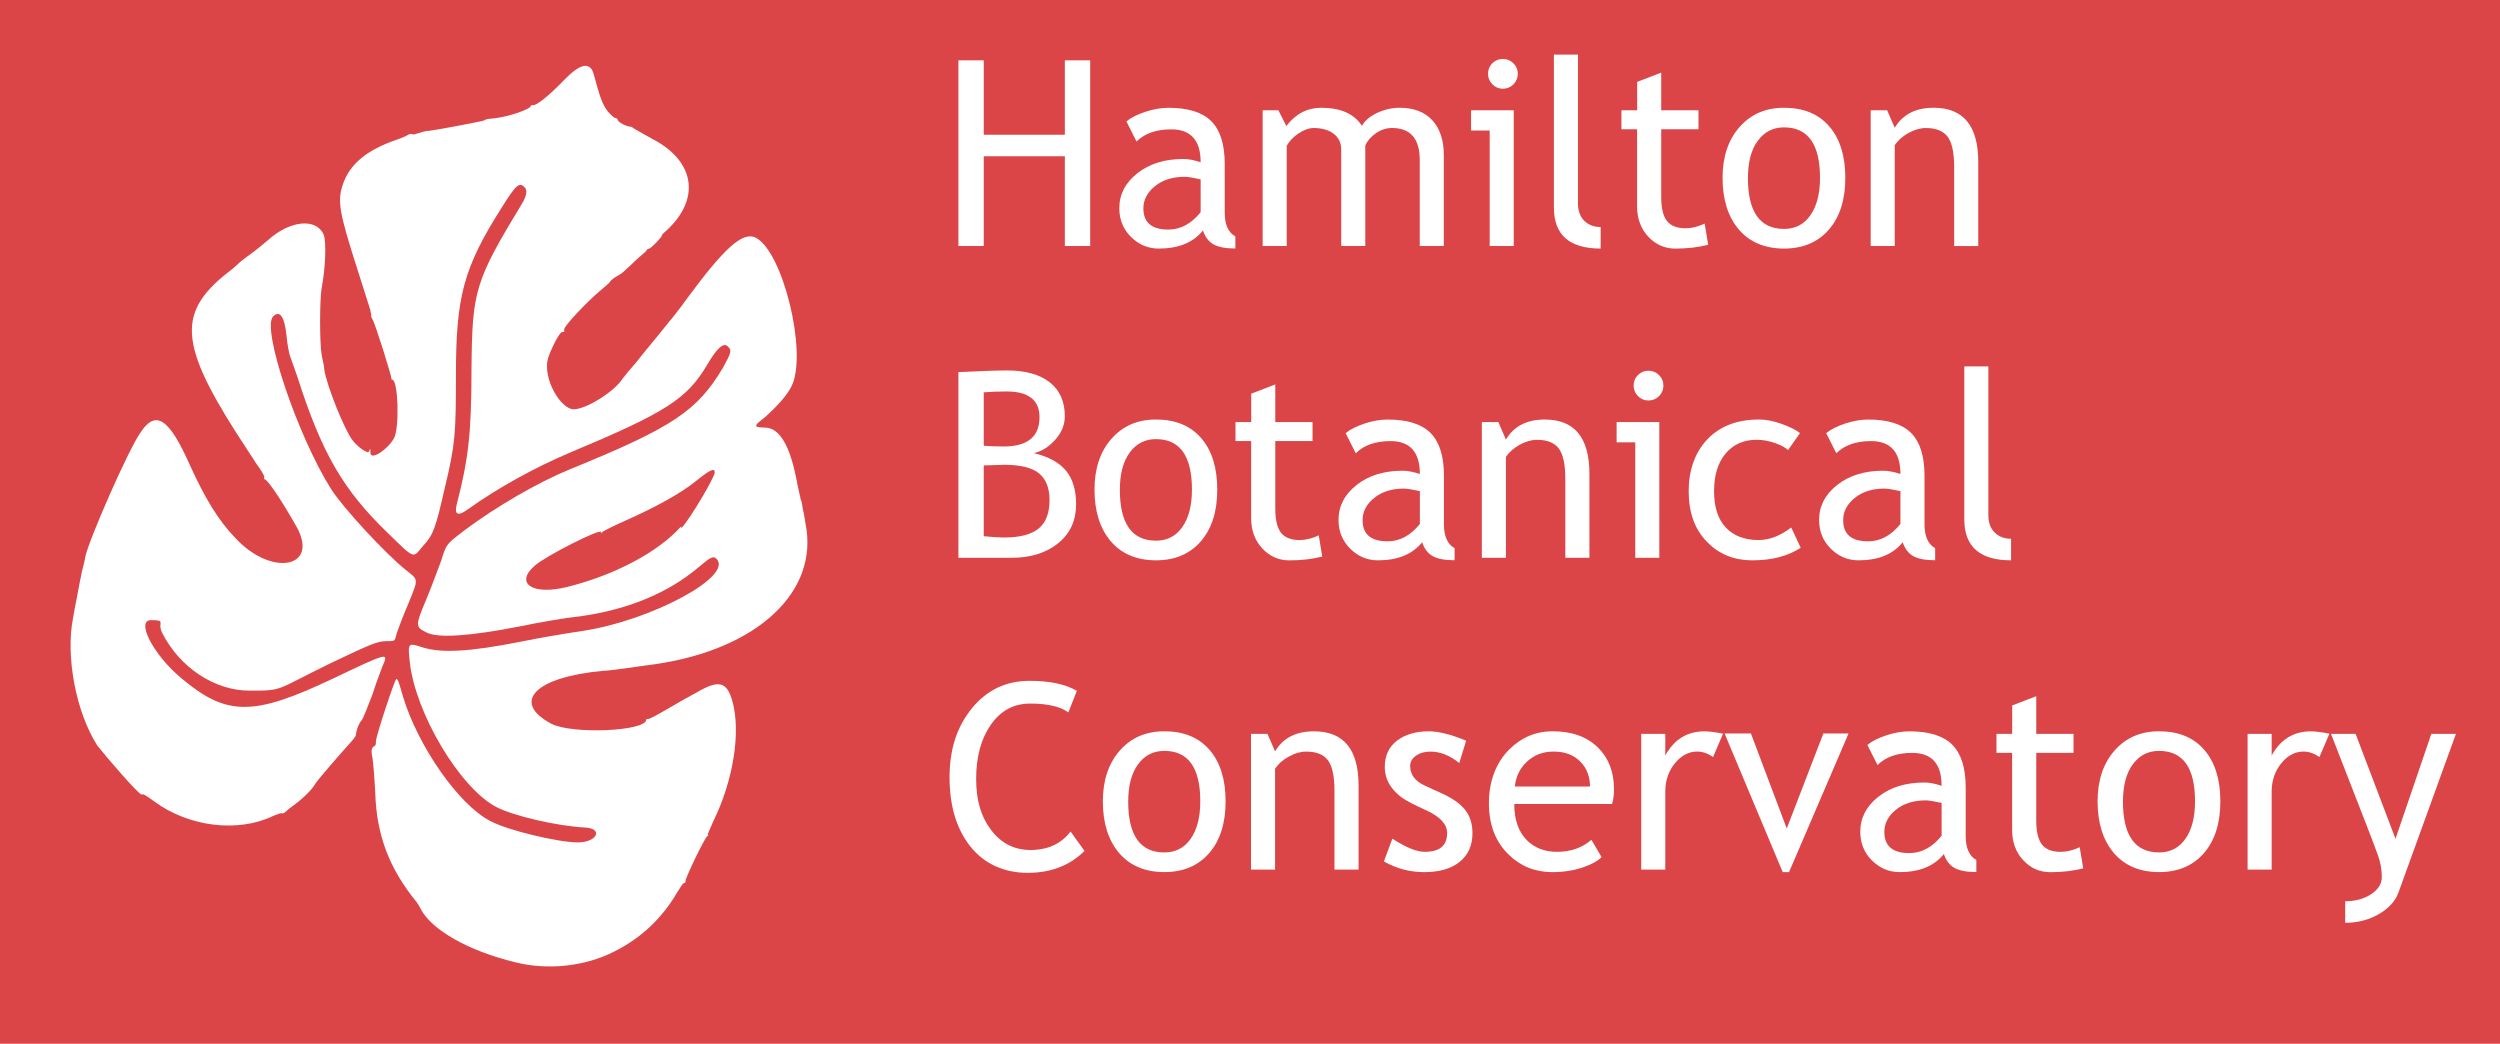 <?xml version="1.0" encoding="UTF-8"?>
<svg id="Layer_2" data-name="Layer 2" xmlns="http://www.w3.org/2000/svg" viewBox="0 0 1600 668">
  <defs>
    <style>
      .cls-1 {
        isolation: isolate;
      }

      .cls-2 {
        fill: #dc4547;
      }

      .cls-2, .cls-3 {
        stroke-width: 0px;
      }

      .cls-3 {
        fill: #fff;
      }
    </style>
  </defs>
  <g id="Layer_2-2" data-name="Layer 2">
    <g id="Layer_1-2" data-name="Layer 1-2">
      <rect class="cls-2" width="1600" height="668"/>
      <path class="cls-3" d="M91.92,508.37s3.04,1.74,6.5,4.33c22.12,16.49,53.76,20.39,76.32,9.54,3.04-1.3,5.64-2.18,5.64-1.74s0,0,.86,0,3.04-2.6,5.64-4.33c6.08-4.33,12.58-10.4,14.74-14.32,2.16-3.47,18.22-21.68,22.54-26.45,4.32-4.77,3.46-4.77,3.9-6.95s1.74-5.63,3.04-6.95c1.3-1.3,4.34-9.54,7.38-17.35,2.6-8.25,5.64-16.05,6.5-18.21,3.9-8.69,3.04-8.25-31.66,8.25-51.16,24.3-68.08,24.3-97.12,0-18.22-15.17-29.48-37.3-19.52-37.3s3.9,1.3,6.94,7.81c11.28,22.56,33.82,37.3,55.94,37.3s16.04,0,51.6-17.35c26.44-12.58,30.36-14.32,36.42-14.32s4.76,0,6.5-5.63c1.3-3.47,4.34-11.72,7.38-18.65,6.5-16.05,6.5-14.75-1.74-21.26-13-10.4-39.9-39.47-47.7-51.61-21.68-34.26-44.66-102.8-37.28-110.61,4.34-4.33,7.38,0,8.68,12.58.44,5.63,1.74,11.28,2.16,12.58.44,1.3,2.6,7.37,4.76,13.44,15.6,49.02,29.48,72.44,57.24,99.33,18.22,17.79,16.48,16.91,22.98,9.1,6.94-7.37,8.24-11.72,14.3-38.17,6.5-26.89,6.94-34.7,6.94-71.14,0-50.75,4.76-68.96,29.92-108.43,8.68-13.88,10.84-15.61,14.3-11.72,1.44,1.74,1.02,4.77-1.3,9.1-30.78,50.75-32.52,56.38-32.96,106.7,0,42.51-2.16,58.56-9.54,87.19-1.44,6.36.87,7.37,6.94,3.03,18.64-13.44,42.92-26.89,65.48-36.44,61.14-25.6,75.02-34.26,88.02-56.38,6.08-10.4,10.4-14.32,13-11.72,3.04,2.6,2.16,4.33-3.04,13.88-16.48,27.33-31.22,37.74-98.42,65.07-19.94,8.25-46.4,23.42-67.2,39.03-11.28,8.69-11.28,8.25-14.74,19.53-2.16,5.63-6.08,16.49-9.54,24.72-6.94,16.49-6.94,17.35,0,20.82,7.38,3.91,27.32,2.6,60.7-3.91,10.4-2.18,27.32-5.21,39.02-6.51,30.36-4.33,55.5-15.17,74.14-30.81,8.68-7.37,9.98-7.81,12.14-5.63,10.4,11.28-42.5,39.47-85.86,45.98-11.7,1.74-29.48,4.77-39.9,6.95-32.96,6.51-50.74,7.37-62.88,3.47-9.1-3.03-9.1-2.6-7.8,9.54,3.46,32.52,32.08,80.68,55.5,92.82,10.84,5.63,39.02,12.14,56.36,13.02,12.14.44,8.24,9.54-4.34,9.54s-45.52-7.81-56.36-13.88c-19.94-10.4-45.96-47.72-55.5-79.38-1.3-4.33-2.6-9.1-3.04-9.98s-.86-1.3-1.3-1.3c-.86,0-13,36.44-13,39.91s-.86,2.6-1.74,3.47c-1.3,1.3-1.3,3.47-.44,7.37.44,3.03,1.3,13.02,1.74,22.12.86,27.33,9.1,48.58,26.44,69.84.44.44,1.74,2.6,2.6,4.33,6.94,13.44,30.36,26.89,60.7,34.26,20.82,5.21,44.66,2.6,63.3-6.95,17.34-8.69,30.36-21.26,39.9-37.3,2.16-3.47,3.9-6.51,4.76-6.51s.86-.44.86-1.3c0-2.18,12.14-27.33,13.88-28.63.86-.44.86-.86.44-.86s1.3-3.91,3.46-8.69c13-26.45,17.78-57.68,12.14-77.21-3.46-12.14-8.68-13.44-22.12-5.63-4.76,2.6-8.68,4.77-8.68,4.77,0,0-5.2,3.03-11.28,6.51-6.08,3.47-11.28,6.51-12.14,6.07-.44,0-.86,0-.86.44,0,7.37-47.26,9.54-60.7,2.6-26.02-13.88-10.4-29.93,32.96-33.84,7.8-.44,20.38-2.6,33.82-4.33,65.04-9.54,104.94-46.42,95.82-90.23-.44-3.47-1.3-7.37-1.74-9.54s-.44-4.33-1.3-5.63c0-.86-1.3-5.63-2.16-9.98-4.34-24.3-11.28-36-20.82-36s-4.76-2.6,0-6.51c8.68-7.81,14.74-14.75,17.34-20.39,9.98-21.26-5.64-85.45-22.98-94.56-8.24-4.33-19.94,6.07-44.22,39.03-3.9,5.63-8.68,11.28-9.54,12.58-1.3,1.3-5.2,6.51-9.54,11.72s-10.4,12.58-13.44,16.49c-3.46,3.91-7.38,8.69-8.68,10.4-4.76,7.81-22.98,19.53-31.22,19.53s-19.94-19.53-16.48-32.52c2.16-6.51,7.38-16.91,9.1-16.91s1.3-.44,1.3-1.74c0-2.18,13.88-16.91,22.54-24.3,3.46-3.03,6.94-5.63,6.94-6.51,0,0,2.16-2.18,4.76-3.47s4.76-3.47,5.64-4.33c.86-.86,3.9-3.47,6.94-6.51,3.04-2.6,6.08-5.21,6.08-5.63s.86-.86,1.3-.86c1.3,0,8.24-7.37,8.24-8.25s.86-1.3,2.16-2.6c22.98-20.39,19.52-45.1-8.24-59.42-6.08-3.47-11.7-6.51-12.14-6.95s-1.3-.86-1.74-.86c-2.16,0-7.8-2.6-8.24-4.33,0-.86-1.3-1.3-1.74-1.3s-2.6-1.74-4.76-4.33c-3.46-4.77-4.76-8.69-8.68-22.98-2.16-9.1-8.68-7.81-19.52,3.47-8.68,9.1-17.78,16.49-19.52,15.61-.44,0-1.3,0-1.3.44,0,2.18-14.74,7.37-25.14,8.25-1.74,0-3.9.44-5.2,1.3-3.04.86-28.18,5.63-34.68,6.51-3.04,0-6.08,1.3-7.8,1.74-1.3.44-2.6.86-3.04.44s-1.3,0-2.16,0c-.44.44-3.9,2.18-7.8,3.47-19.08,6.51-30.36,15.61-34.68,29.07-3.46,10.4-2.16,17.79,9.54,54.23,4.34,13.44,7.8,24.72,8.24,26.04,0,.86.44,2.18.44,2.18v1.3c0,.86.44,1.3.86,2.18,1.74,2.6,12.58,37.3,12.14,38.17,0,0,0,.44.44.44,3.9,0,4.76,30.37,1.3,37.3-3.9,7.37-15.18,14.75-15.18,9.54s-.44-.86-1.3-.44c-1.3.44-6.94-3.47-9.98-7.37-5.2-6.51-16.48-34.7-18.22-45.1,0-2.6-1.3-6.95-1.74-9.98-1.3-7.37-1.3-34.7,0-42.51,2.6-13.44,3.04-29.93,1.3-34.26-4.76-10.84-21.68-9.1-35.56,3.47-3.04,2.6-7.8,6.51-10.84,8.69s-6.5,4.77-7.8,6.07-4.76,4.33-7.8,6.51c-32.96,26.45-30.36,47.28,13.88,114.09,2.16,3.47,4.34,6.51,4.76,7.37,3.9,5.21,6.08,9.1,5.2,9.54,0,0,0,.86.44.86,1.74,0,10.84,13.44,20.38,30.37,14.74,26.45-16.04,32.11-39.02,7.37-11.28-11.72-19.52-25.6-29.06-46.42-13.44-30.37-22.12-36.44-32.08-20.82-7.8,11.28-32.96,68.54-35.12,79.38,0,1.3-1.3,5.63-2.16,9.54s-2.16,10.84-3.04,15.61-2.16,10.84-2.6,13.88c-4.76,24.3,1.74,59.86,15.6,81.54,6.5,8.25,26.44,31.23,28.18,31.23h1.3l.12-.08ZM435.78,337.04c-14.74,16.49-42.92,31.23-72.84,38.61-22.54,5.63-33.82-2.6-20.38-13.88,6.94-6.07,42.06-23.86,42.06-21.26s0,0,.86,0c.44-.44,6.08-3.47,13-6.51,21.68-9.54,37.72-18.65,46.82-26.04,9.1-7.37,12.14-8.69,12.14-5.63s-15.6,29.49-21.24,35.56l-.44-.86h.02Z"/>
      <g class="cls-1">
        <g class="cls-1">
          <path class="cls-3" d="M681.5,157.45v-57.44h-51.9v57.44h-16.22V38.61h16.22v47.62h51.9v-47.62h16.22v118.84h-16.22Z"/>
          <path class="cls-3" d="M769.88,147.49c-6.16,7.73-15.6,11.6-28.3,11.6-6.82,0-12.72-2.48-17.72-7.43s-7.5-11.1-7.5-18.45c0-8.8,3.86-16.27,11.56-22.34,7.7-6.09,17.52-9.12,29.48-9.12,3.24,0,6.92.7,11.02,2.12,0-14.06-6.28-21.08-18.82-21.08-9.62,0-17.02,2.6-22.22,7.79l-6.48-12.9c2.92-2.38,6.96-4.41,12.12-6.13,5.16-1.7,10.1-2.56,14.8-2.56,12.6,0,21.74,2.88,27.44,8.61,5.7,5.73,8.56,14.85,8.56,27.33v31.15c0,7.63,2.28,12.72,6.82,15.25v7.71c-6.28,0-10.96-.9-14.06-2.68s-5.34-4.73-6.68-8.84l-.02-.02ZM768.42,114.78c-4.86-1.08-8.28-1.62-10.22-1.62-7.78,0-14.14,2-19.06,6.01-4.92,3.99-7.38,8.73-7.38,14.2,0,9.02,5.32,13.56,15.98,13.56,7.78,0,14.68-3.69,20.68-11.12v-21.02Z"/>
          <path class="cls-3" d="M908.64,157.45v-55.01c0-13.68-5.92-20.52-17.76-20.52-3.74,0-7.22,1.16-10.46,3.45-3.24,2.3-5.46,4.91-6.64,7.83v64.25h-15.4v-61.73c0-4.27-1.6-7.65-4.82-10.1-3.22-2.46-7.48-3.69-12.78-3.69-3.08,0-6.36,1.2-9.86,3.57-3.48,2.38-5.96,5.01-7.42,7.87v64.09h-15.4v-86.87h10.06l5.1,10.06c5.94-7.79,13.38-11.68,22.3-11.68,12.44,0,21.14,3.87,26.1,11.6,1.74-3.29,4.94-6.05,9.64-8.27s9.54-3.33,14.52-3.33c8.98,0,15.92,2.66,20.84,7.99s7.38,12.8,7.38,22.42v58.08h-15.4,0Z"/>
          <path class="cls-3" d="M953.4,157.45v-73.89h-11.92v-12.98h27.32v86.87h-15.4ZM961.82,37.72c2.64,0,4.9.94,6.78,2.8s2.8,4.09,2.8,6.69-.94,4.91-2.8,6.77-4.12,2.8-6.78,2.8-4.82-.94-6.68-2.8-2.8-4.13-2.8-6.77.92-4.89,2.76-6.73c1.84-1.84,4.08-2.76,6.74-2.76h-.02Z"/>
          <path class="cls-3" d="M994.5,132.87V34.96h15.4v95.32c0,4.65,1.34,8.31,4.02,11s6.18,4.01,10.5,4.01v13.8c-19.94,0-29.92-8.73-29.92-26.2v-.02Z"/>
          <path class="cls-3" d="M1047.78,82.74h-10.06v-12.16h10.06v-18.17l15.4-5.93v24.1h23.84v12.16h-23.84v43.15c0,7.31,1.24,12.5,3.68,15.57,2.46,3.07,6.42,4.63,11.88,4.63,3.94,0,8.02-1,12.24-2.99l2.26,13.56c-6.38,1.62-13.38,2.44-21,2.44-6.86,0-12.66-2.56-17.4-7.67s-7.1-11.56-7.1-19.35v-49.32l.04-.02Z"/>
          <path class="cls-3" d="M1102.44,113.83c0-13.42,3.6-24.24,10.82-32.48s16.72-12.38,28.5-12.38c12.44,0,22.08,3.95,28.94,11.88s10.3,18.91,10.3,32.98-3.52,25.06-10.54,33.14-16.6,12.12-28.7,12.12-22.02-4.07-28.94-12.24-10.38-19.17-10.38-33.02ZM1118.66,113.83c0,21.8,7.7,32.68,23.12,32.68,7.18,0,12.82-2.92,16.9-8.77s6.12-13.82,6.12-23.94c0-21.52-7.68-32.28-23.02-32.28-7.02,0-12.64,2.88-16.82,8.61-4.2,5.73-6.28,13.64-6.28,23.68l-.02.02Z"/>
          <path class="cls-3" d="M1250.66,157.45v-50.53c0-9.24-1.4-15.73-4.18-19.43s-7.44-5.55-13.98-5.55c-3.52,0-7.18,1.06-11.02,3.15-3.84,2.12-6.78,4.71-8.84,7.79v64.57h-15.4v-86.87h10.54l4.86,11.2c5.08-8.55,13.38-12.82,24.9-12.82,19.02,0,28.54,11.58,28.54,34.72v53.79h-15.4l-.02-.02Z"/>
        </g>
        <g class="cls-1">
          <path class="cls-3" d="M647.28,356.99h-33.9v-118.84c14.44-.7,24.84-1.06,31.22-1.06,11.72,0,20.82,2.54,27.24,7.59,6.44,5.05,9.64,12.3,9.64,21.7,0,5.51-2.06,10.54-6.16,15.09s-8.64,7.39-13.62,8.53c9.4,2.28,16.26,6.03,20.56,11.28,4.3,5.25,6.44,12.38,6.44,21.42,0,10.44-3.82,18.77-11.48,24.98s-17.64,9.32-29.96,9.32l.02-.02ZM629.6,251.13v34.14c3.4.32,7.62.48,12.66.48,15.36,0,23.02-6.25,23.02-18.75,0-10.98-7.06-16.47-21.16-16.47-5.4,0-10.24.2-14.52.56v.04ZM629.6,297.85v45.34c5.56.54,9.84.82,12.82.82,10.16,0,17.58-1.9,22.26-5.71s7.02-9.88,7.02-18.21c0-7.73-2.24-13.44-6.7-17.11s-11.9-5.51-22.34-5.51l-13.06.4v-.02Z"/>
          <path class="cls-3" d="M700.48,313.35c0-13.42,3.6-24.24,10.82-32.48,7.22-8.25,16.72-12.38,28.5-12.38,12.44,0,22.08,3.95,28.94,11.88s10.3,18.91,10.3,32.98-3.52,25.06-10.54,33.14c-7.02,8.09-16.6,12.12-28.7,12.12s-22.02-4.07-28.94-12.24c-6.92-8.17-10.38-19.17-10.38-33.02ZM716.7,313.35c0,21.8,7.7,32.68,23.12,32.68,7.18,0,12.82-2.92,16.9-8.77,4.08-5.83,6.12-13.82,6.12-23.94,0-21.52-7.68-32.28-23.02-32.28-7.02,0-12.64,2.88-16.82,8.61-4.2,5.73-6.28,13.64-6.28,23.68l-.02.02Z"/>
          <path class="cls-3" d="M800.78,282.28h-10.06v-12.16h10.06v-18.17l15.4-5.93v24.1h23.84v12.16h-23.84v43.15c0,7.31,1.24,12.5,3.68,15.57,2.46,3.07,6.42,4.63,11.88,4.63,3.94,0,8.02-1,12.24-2.99l2.26,13.56c-6.38,1.62-13.38,2.44-21,2.44-6.86,0-12.66-2.56-17.4-7.67-4.74-5.11-7.1-11.56-7.1-19.35v-49.32l.04-.02Z"/>
          <path class="cls-3" d="M910.18,347.01c-6.16,7.73-15.6,11.6-28.3,11.6-6.82,0-12.72-2.48-17.72-7.43s-7.5-11.1-7.5-18.45c0-8.8,3.86-16.27,11.56-22.34,7.7-6.09,17.52-9.12,29.48-9.12,3.24,0,6.92.7,11.02,2.12,0-14.06-6.28-21.08-18.82-21.08-9.62,0-17.02,2.6-22.22,7.79l-6.48-12.9c2.92-2.38,6.96-4.41,12.12-6.13,5.16-1.7,10.1-2.56,14.8-2.56,12.6,0,21.74,2.88,27.44,8.61s8.56,14.85,8.56,27.33v31.15c0,7.63,2.28,12.72,6.82,15.25v7.71c-6.28,0-10.96-.9-14.08-2.68-3.1-1.78-5.34-4.73-6.68-8.84v-.02ZM908.72,314.32c-4.86-1.08-8.28-1.62-10.22-1.62-7.78,0-14.14,2-19.06,6.01-4.92,3.99-7.38,8.73-7.38,14.2,0,9.02,5.32,13.54,15.98,13.54,7.78,0,14.68-3.69,20.68-11.12v-21h0Z"/>
          <path class="cls-3" d="M1001.8,356.99v-50.53c0-9.24-1.4-15.73-4.18-19.43-2.78-3.69-7.44-5.55-13.98-5.55-3.52,0-7.18,1.06-11.02,3.15-3.84,2.12-6.78,4.71-8.84,7.79v64.57h-15.4v-86.87h10.54l4.86,11.2c5.08-8.55,13.38-12.82,24.9-12.82,19.02,0,28.54,11.58,28.54,34.72v53.79h-15.4l-.02-.02Z"/>
          <path class="cls-3" d="M1046.56,356.99v-73.89h-11.92v-12.98h27.32v86.87h-15.4,0ZM1055,237.26c2.64,0,4.9.94,6.78,2.8s2.8,4.09,2.8,6.69-.94,4.91-2.8,6.77c-1.86,1.86-4.12,2.8-6.78,2.8s-4.82-.94-6.68-2.8c-1.86-1.86-2.8-4.13-2.8-6.77s.92-4.89,2.76-6.73c1.84-1.84,4.08-2.76,6.74-2.76h-.02Z"/>
          <path class="cls-3" d="M1151.98,277.17l-7.62,10.86c-1.56-1.58-4.34-3.05-8.32-4.45s-7.88-2.12-11.72-2.12c-8.38,0-15.02,2.93-19.94,8.8-4.92,5.87-7.38,13.92-7.38,24.14s2.52,17.91,7.54,23.24,12,7.99,20.92,7.99c6.92,0,13.9-2.68,20.92-8.03l6.08,12.98c-8.28,5.35-18.52,8.03-30.74,8.03s-21.62-3.97-29.36-11.92c-7.74-7.95-11.6-18.71-11.6-32.28s4.02-24.96,12.04-33.34,19.02-12.58,32.96-12.58c4.48,0,9.36.94,14.6,2.84s9.1,3.83,11.6,5.85h.02Z"/>
          <path class="cls-3" d="M1217.74,347.01c-6.16,7.73-15.6,11.6-28.3,11.6-6.82,0-12.72-2.48-17.72-7.43s-7.5-11.1-7.5-18.45c0-8.8,3.86-16.27,11.56-22.34,7.7-6.09,17.52-9.12,29.48-9.12,3.24,0,6.92.7,11.02,2.12,0-14.06-6.28-21.08-18.82-21.08-9.62,0-17.02,2.6-22.22,7.79l-6.48-12.9c2.92-2.38,6.96-4.41,12.12-6.13,5.16-1.7,10.1-2.56,14.8-2.56,12.6,0,21.74,2.88,27.44,8.61s8.56,14.85,8.56,27.33v31.15c0,7.63,2.28,12.72,6.82,15.25v7.71c-6.28,0-10.96-.9-14.08-2.68-3.1-1.78-5.34-4.73-6.68-8.84v-.02ZM1216.28,314.32c-4.86-1.08-8.28-1.62-10.22-1.62-7.78,0-14.14,2-19.06,6.01-4.92,3.99-7.38,8.73-7.38,14.2,0,9.02,5.32,13.54,15.98,13.54,7.78,0,14.68-3.69,20.68-11.12v-21h0Z"/>
          <path class="cls-3" d="M1257.16,332.41v-97.91h15.4v95.32c0,4.65,1.34,8.31,4.02,10.98s6.18,4.01,10.5,4.01v13.8c-19.94,0-29.92-8.73-29.92-26.2Z"/>
        </g>
        <g class="cls-1">
          <path class="cls-3" d="M689.2,442.07l-5.44,13.88c-5.18-3.79-13.36-5.67-24.48-5.67-10.44,0-18.8,4.49-25.1,13.48-6.3,8.98-9.44,20.54-9.44,34.72s3.22,24.48,9.7,32.9c6.46,8.41,14.8,12.62,25.02,12.62,11.14,0,19.7-3.95,25.7-11.84l8.92,12.42c-9.4,9.36-21.52,14.04-36.32,14.04s-27.74-5.59-36.66-16.79c-8.92-11.2-13.38-25.96-13.38-44.28s4.76-32.46,14.28-44.2c9.52-11.74,21.82-17.61,36.9-17.61,12.92,0,23.02,2.14,30.32,6.41l-.02-.06Z"/>
          <path class="cls-3" d="M705.82,512.88c0-13.42,3.6-24.24,10.82-32.48,7.22-8.25,16.72-12.38,28.5-12.38,12.44,0,22.08,3.95,28.94,11.88s10.3,18.91,10.3,32.98-3.52,25.06-10.54,33.14c-7.02,8.09-16.6,12.12-28.7,12.12s-22.02-4.07-28.94-12.24-10.38-19.17-10.38-33.02ZM722.04,512.88c0,21.8,7.7,32.68,23.12,32.68,7.18,0,12.82-2.92,16.9-8.77,4.08-5.83,6.12-13.82,6.12-23.94,0-21.52-7.68-32.28-23.02-32.28-7.02,0-12.64,2.88-16.82,8.61-4.2,5.73-6.28,13.64-6.28,23.68l-.02.02Z"/>
          <path class="cls-3" d="M854.06,556.53v-50.53c0-9.24-1.4-15.73-4.18-19.43-2.78-3.69-7.44-5.55-13.98-5.55-3.52,0-7.18,1.06-11.02,3.15-3.84,2.12-6.78,4.71-8.84,7.79v64.57h-15.4v-86.87h10.54l4.86,11.2c5.08-8.55,13.38-12.82,24.9-12.82,19.02,0,28.54,11.58,28.54,34.72v53.79h-15.4l-.02-.02Z"/>
          <path class="cls-3" d="M885.68,551.34l5.44-14.6c8.6,5.63,15.52,8.43,20.76,8.43,9.52,0,14.28-3.99,14.28-12,0-5.73-4.6-10.66-13.78-14.75-7.08-3.23-11.86-5.71-14.32-7.39-2.46-1.68-4.6-3.57-6.4-5.71-1.82-2.14-3.16-4.41-4.06-6.81-.9-2.42-1.34-4.99-1.34-7.75,0-7.15,2.6-12.72,7.78-16.71,5.18-3.99,11.98-6.01,20.36-6.01,6.32,0,14.3,2,23.92,6.01l-4.38,14.28c-6.1-4.87-12.24-7.31-18.4-7.31-3.68,0-6.78.86-9.28,2.6s-3.76,3.91-3.76,6.57c0,5.57,3.16,9.78,9.48,12.66l11.02,5.03c6.76,3.07,11.68,6.61,14.76,10.54,3.08,3.95,4.62,8.9,4.62,14.85,0,7.79-2.74,13.88-8.18,18.29-5.46,4.41-13.02,6.61-22.7,6.61-9.14,0-17.74-2.28-25.78-6.81l-.04-.02Z"/>
          <path class="cls-3" d="M1031.72,514.58h-62.6c0,10.16,2.78,17.99,8.36,23.44,4.92,4.75,11.24,7.15,18.98,7.15,8.82,0,16.16-2.58,22.06-7.71l6.48,11.12c-2.38,2.38-6.02,4.43-10.94,6.17-6.16,2.28-13.02,3.41-20.6,3.41-10.92,0-20.18-3.69-27.82-11.12-8.48-8.17-12.74-19.15-12.74-32.94s4.34-25.82,13.06-34.48c7.78-7.73,17-11.6,27.66-11.6,12.38,0,22.08,3.49,29.12,10.46,6.82,6.71,10.22,15.59,10.22,26.69,0,3.41-.4,6.55-1.22,9.4h-.02ZM994.34,481c-6.86,0-12.62,2.22-17.28,6.65-4.44,4.21-6.94,9.46-7.54,15.73h48.08c0-6.21-1.94-11.4-5.84-15.57-4.26-4.55-10.08-6.81-17.44-6.81h.02Z"/>
          <path class="cls-3" d="M1096.36,484.49c-3.36-2.32-6.74-3.49-10.14-3.49-5.46,0-10.24,2.52-14.32,7.55-4.08,5.03-6.12,11.08-6.12,18.17v49.82h-15.4v-86.87h15.4v13.88c5.62-10.32,13.98-15.49,25.06-15.49,2.76,0,6.74.48,11.92,1.46l-6.4,15.01v-.02Z"/>
          <path class="cls-3" d="M1145,558.15h-4.06l-37.22-88.75h16.86l22.94,60.84,23.44-60.84h16.14l-38.12,88.75h.02Z"/>
          <path class="cls-3" d="M1244.1,546.55c-6.16,7.73-15.6,11.6-28.3,11.6-6.82,0-12.72-2.48-17.72-7.43-5-4.95-7.5-11.1-7.5-18.45,0-8.8,3.86-16.27,11.56-22.34,7.7-6.09,17.52-9.12,29.48-9.12,3.24,0,6.92.7,11.02,2.12,0-14.06-6.28-21.08-18.82-21.08-9.62,0-17.02,2.6-22.22,7.79l-6.48-12.9c2.92-2.38,6.96-4.41,12.12-6.13,5.16-1.7,10.1-2.56,14.8-2.56,12.6,0,21.74,2.88,27.44,8.61s8.56,14.83,8.56,27.33v31.15c0,7.63,2.28,12.72,6.82,15.25v7.71c-6.28,0-10.96-.9-14.08-2.68-3.1-1.78-5.34-4.73-6.68-8.84v-.02ZM1242.64,513.86c-4.86-1.08-8.28-1.62-10.22-1.62-7.78,0-14.14,2-19.06,6.01-4.92,3.99-7.38,8.73-7.38,14.2,0,9.02,5.32,13.54,15.98,13.54,7.78,0,14.68-3.69,20.68-11.12v-21Z"/>
          <path class="cls-3" d="M1287.8,481.82h-10.06v-12.16h10.06v-18.17l15.4-5.93v24.1h23.84v12.16h-23.84v43.17c0,7.31,1.24,12.5,3.68,15.57,2.46,3.07,6.42,4.63,11.88,4.63,3.94,0,8.02-1,12.24-2.99l2.26,13.56c-6.38,1.62-13.38,2.44-21,2.44-6.86,0-12.66-2.56-17.4-7.67s-7.1-11.56-7.1-19.35v-49.32l.04-.04Z"/>
          <path class="cls-3" d="M1342.46,512.88c0-13.42,3.6-24.24,10.82-32.48,7.22-8.25,16.72-12.38,28.5-12.38,12.44,0,22.08,3.95,28.94,11.88s10.3,18.91,10.3,32.98-3.52,25.06-10.54,33.14c-7.02,8.09-16.6,12.12-28.7,12.12s-22.02-4.07-28.94-12.24-10.38-19.17-10.38-33.02ZM1358.68,512.88c0,21.8,7.7,32.68,23.12,32.68,7.18,0,12.82-2.92,16.9-8.77,4.08-5.83,6.12-13.82,6.12-23.94,0-21.52-7.68-32.28-23.02-32.28-7.02,0-12.64,2.88-16.82,8.61-4.2,5.73-6.28,13.64-6.28,23.68l-.02.02Z"/>
          <path class="cls-3" d="M1484.44,484.49c-3.36-2.32-6.74-3.49-10.14-3.49-5.46,0-10.24,2.52-14.32,7.55-4.08,5.03-6.12,11.08-6.12,18.17v49.82h-15.4v-86.87h15.4v13.88c5.62-10.32,13.98-15.49,25.06-15.49,2.76,0,6.74.48,11.92,1.46l-6.4,15.01v-.02Z"/>
          <path class="cls-3" d="M1534.96,571.29c-2,5.51-6.2,10.1-12.6,13.8-6.4,3.67-13.56,5.51-21.44,5.51v-13.8c6.44,0,11.94-1.5,16.54-4.49,4.6-2.99,6.9-6.67,6.9-10.98,0-4.75-.84-9.44-2.52-14.08-1.68-4.63-3.84-10.34-6.48-17.15l-23.52-60.44h15.74l25.54,67.17,22.94-67.17h15.74l-36.82,101.65-.02-.02Z"/>
        </g>
      </g>
    </g>
  </g>
</svg>